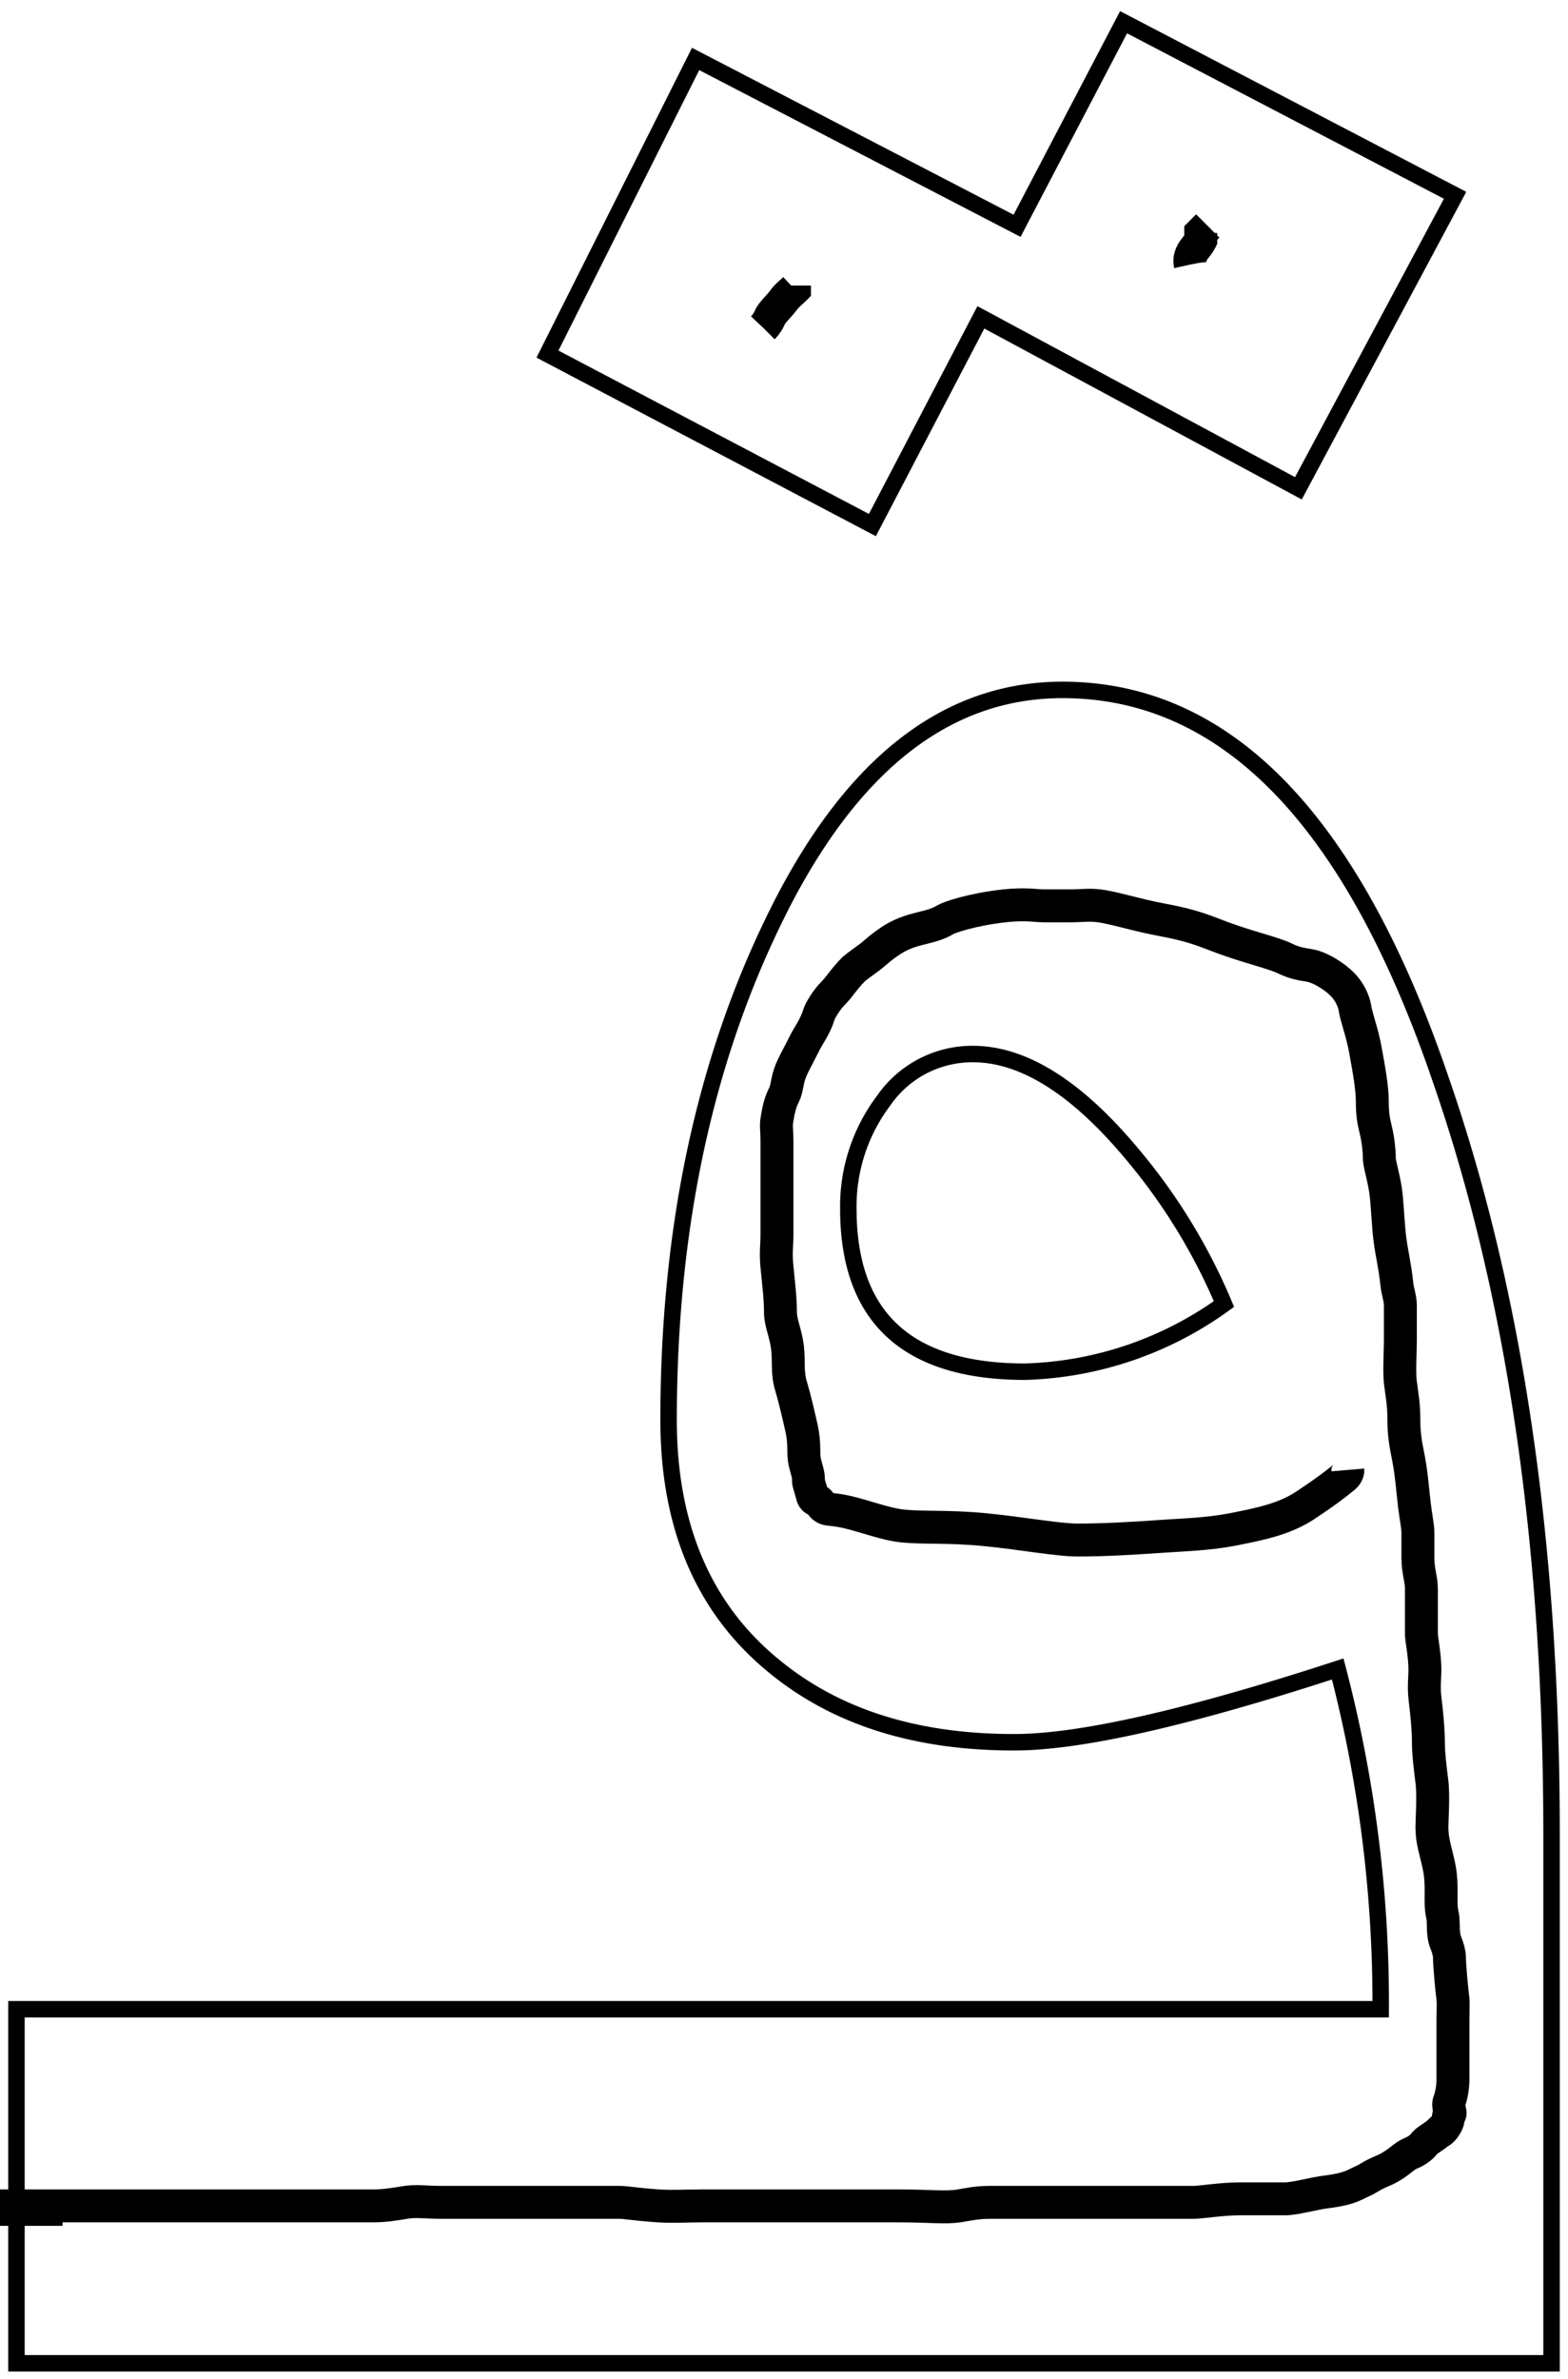 <?xml version="1.0" encoding="UTF-8" standalone="no"?>
<svg
   viewBox="0 0 95.26 144.47"
   width="95.26"
   height="144.47"
   version="1.1"
   id="svg10027"
   sodipodi:docname="21.svg"
   inkscape:version="1.2.2 (b0a84865, 2022-12-01)"
   xmlns:inkscape="http://www.inkscape.org/namespaces/inkscape"
   xmlns:sodipodi="http://sodipodi.sourceforge.net/DTD/sodipodi-0.dtd"
   xmlns="http://www.w3.org/2000/svg"
   xmlns:svg="http://www.w3.org/2000/svg">
   <defs
      id="defs10031" />
   <sodipodi:namedview
      id="namedview10029"
      pagecolor="#505050"
      bordercolor="#eeeeee"
      borderopacity="1"
      inkscape:showpageshadow="0"
      inkscape:pageopacity="0"
      inkscape:pagecheckerboard="0"
      inkscape:deskcolor="#505050"
      showgrid="false"
      inkscape:zoom="3.5865361"
      inkscape:cx="54.230598"
      inkscape:cy="105.67299"
      inkscape:window-width="1390"
      inkscape:window-height="976"
      inkscape:window-x="0"
      inkscape:window-y="25"
      inkscape:window-maximized="0"
      inkscape:current-layer="g10025" />
   <g
      id="g10025">
      <title
         id="title10016">Layer 1</title>
      <g
         data-name="Layer 2"
         id="Layer_2">
         <g
            data-name="Layer 1"
            id="Layer_1-2">
            <path
               id="svg_1"
               class="cls-1"
               d="M 68.26 1.35 L 61.789 13.711 L 42.26 3.58 L 33.26 21.5 L 53 31.881 L 59.59 19.27 L 78.881 29.65 L 88.4 11.859 L 68.26 1.35 z M 64.551 41.891 C 57.304 41.891 51.403 46.667 46.85 56.221 C 42.696 64.887 40.619 74.887 40.619 86.221 C 40.619 92.734 42.777 97.734 47.09 101.221 C 50.83 104.274 55.672 105.796 61.619 105.789 C 65.619 105.789 72.17 104.307 81.27 101.34 A 80.05 80.05 0 0 1 83.881 122 L 1 122 L 1 143.5 L 94.26 143.5 L 94.26 111.34 C 94.26 93.78 92.024 78.539 87.551 65.619 C 82.171 49.799 74.504 41.891 64.551 41.891 z M 59.1 64 C 62.2 64 65.456 66.06 68.869 70.18 A 35.48 35.48 0 0 1 74.359 79.18 A 21.68 21.68 0 0 1 62.279 83.289 C 55.119 83.289 51.539 79.994 51.539 73.4 A 10.64 10.64 0 0 1 53.67 66.85 A 6.55 6.55 0 0 1 59.1 64 z "
               style="fill:none;stroke:#000000;stroke-opacity:1" />
         </g>
      </g>
      <path
         d="m81.885,89.255c0,0 0.02,0.235 -0.213,0.426c-0.593,0.486 -1.064,0.851 -2.34,1.702c-1.277,0.851 -2.746,1.152 -4.468,1.489c-1.476,0.289 -2.967,0.319 -4.468,0.426c-1.698,0.121 -3.404,0.213 -4.894,0.213c-1.277,0 -3.405,-0.415 -5.745,-0.638c-2.129,-0.203 -3.623,-0.087 -4.894,-0.213c-1.08,-0.107 -2.346,-0.613 -3.404,-0.851c-0.856,-0.192 -1.08,-0.131 -1.277,-0.213c-0.278,-0.115 -0.275,-0.275 -0.426,-0.426c-0.15,-0.15 -0.328,-0.011 -0.426,-0.426c-0.109,-0.463 -0.213,-0.638 -0.213,-0.851c0,-0.426 -0.103,-0.601 -0.213,-1.064c-0.147,-0.621 0.025,-1.069 -0.213,-2.128c-0.192,-0.856 -0.416,-1.819 -0.638,-2.553c-0.247,-0.815 -0.109,-1.496 -0.213,-2.34c-0.107,-0.871 -0.426,-1.489 -0.426,-2.128c0,-0.851 -0.106,-1.686 -0.213,-2.766c-0.084,-0.847 0,-1.277 0,-1.915c0,-0.851 0,-1.277 0,-1.915c0,-0.426 0,-1.064 0,-1.489c0,-0.426 0,-1.064 0,-2.34c0,-0.638 -0.068,-0.857 0,-1.277c0.108,-0.664 0.213,-1.064 0.426,-1.489c0.213,-0.426 0.168,-0.868 0.426,-1.489c0.182,-0.44 0.426,-0.851 0.851,-1.702c0.213,-0.426 0.629,-0.968 0.851,-1.702c0.062,-0.204 0.426,-0.851 0.851,-1.277c0.426,-0.426 0.638,-0.851 1.277,-1.489c0,0 0.119,-0.11 0.851,-0.638c0.386,-0.278 0.576,-0.499 1.064,-0.851c0.386,-0.278 0.86,-0.606 1.702,-0.851c0.646,-0.188 1.343,-0.285 1.915,-0.638c0.256,-0.158 1.667,-0.637 3.617,-0.851c1.269,-0.139 1.915,0 2.34,0c0.638,0 1.277,0 1.702,0c0.638,0 1.069,-0.078 1.702,0c0.871,0.107 2.35,0.581 3.83,0.851c1.93,0.352 2.725,0.734 3.617,1.064c1.646,0.609 3.141,0.94 3.83,1.277c0.604,0.296 1.069,0.357 1.489,0.426c0.664,0.108 1.62,0.701 2.128,1.277c0.315,0.357 0.57,0.857 0.638,1.277c0.108,0.664 0.443,1.486 0.638,2.553c0.233,1.273 0.426,2.34 0.426,3.192c0,0.851 0.103,1.239 0.213,1.702c0.147,0.621 0.213,1.277 0.213,1.702c0,0.426 0.319,1.261 0.426,2.34c0.084,0.847 0.109,1.709 0.213,2.553c0.107,0.871 0.319,1.686 0.426,2.766c0.042,0.423 0.213,0.851 0.213,1.277c0,0.638 0,1.277 0,2.128c0,0.638 -0.078,1.92 0,2.553c0.107,0.871 0.213,1.277 0.213,2.34c0,0.426 0.034,1.056 0.213,1.915c0.264,1.267 0.318,2.321 0.426,3.192c0.104,0.845 0.213,1.277 0.213,1.702c0,0.426 0,1.064 0,1.489c0,0.851 0.213,1.277 0.213,1.915c0,0.851 0,1.702 0,2.766c0,0.213 0.213,1.277 0.213,2.128c0,0.426 -0.078,1.069 0,1.702c0.107,0.871 0.213,1.915 0.213,2.766c0,0.638 0.106,1.47 0.213,2.34c0.104,0.845 0,2.34 0,2.766c0,0.851 0.247,1.482 0.426,2.34c0.264,1.267 0.017,2.15 0.213,2.979c0.109,0.463 -0.031,1.112 0.213,1.702c0.115,0.278 0.213,0.638 0.213,0.851c0,0.426 0.106,1.683 0.213,2.553c0.026,0.211 0,0.851 0,1.277c0,0.638 0,1.277 0,2.128c0,0.426 0,0.851 0,1.489c0,0.426 -0.098,0.999 -0.213,1.277c-0.163,0.393 0.15,0.701 0,0.851c-0.15,0.15 0.011,0.276 -0.213,0.638c-0.25,0.405 -0.426,0.426 -0.426,0.426c-0.213,0.213 -0.638,0.426 -0.851,0.638c0,0 -0.229,0.381 -0.851,0.638c-0.44,0.182 -0.613,0.466 -1.277,0.851c-0.411,0.239 -0.704,0.285 -1.277,0.638c-0.256,0.158 -0.426,0.213 -0.851,0.426c-0.426,0.213 -1.069,0.348 -1.702,0.426c-0.871,0.107 -1.915,0.426 -2.553,0.426c-0.638,0 -1.702,0 -2.766,0c-1.064,0 -2.34,0.213 -2.766,0.213c-1.277,0 -2.34,0 -3.191,0c-1.277,0 -2.128,0 -3.83,0c-0.213,0 -1.489,0 -2.979,0c-0.638,0 -1.489,0 -2.34,0c-0.851,0 -1.251,0.105 -1.915,0.213c-0.84,0.136 -1.702,0 -3.83,0c-1.915,0 -2.979,0 -4.043,0c-1.277,0 -2.553,0 -4.255,0c-1.489,0 -2.553,0 -3.404,0c-0.851,0 -1.917,0.06 -2.766,0c-1.501,-0.107 -1.915,-0.213 -2.34,-0.213c-0.426,0 -0.638,0 -0.851,0c-0.426,0 -0.638,0 -1.277,0c-0.426,0 -1.277,0 -2.34,0c-0.851,0 -1.489,0 -2.979,0c-1.277,0 -2.553,0 -3.404,0c-0.851,0 -1.498,-0.102 -2.128,0c-0.664,0.108 -1.277,0.213 -1.915,0.213c-0.426,0 -0.851,0 -2.128,0c-1.702,0 -2.34,0 -2.766,0c-0.638,0 -1.277,0 -2.128,0c-0.426,0 -0.851,0 -1.489,0c-0.638,0 -0.851,0 -1.489,0c-0.213,0 -0.638,0 -0.851,0c-0.426,0 -0.851,0 -1.277,0c-0.426,0 -1.702,0 -3.192,0c-1.277,0 -2.553,0 -3.404,0c-0.851,0 -1.489,0 -1.702,0c-0.213,0 -0.638,0 -0.638,0c-0.213,0 -0.213,0 -0.426,0c-0.213,0 -0.213,0 -0.426,0c0,0 -0.213,0 -0.426,0c0,0 0,0 0,0c-0.213,0 -0.426,0 -0.638,0c0,0 0,0 -0.213,0c-0.213,0 -0.426,0 -0.426,0c-0.213,0 -0.426,0 -0.638,0c-0.213,0 -0.426,0 -0.638,0c-0.213,0 -1.064,0 -1.064,0c0,0 0,0 0,0c0,0 0.016,-0.081 0.213,0c0.278,0.115 0.426,0.213 0.638,0.213c0.638,0 1.064,0 1.915,0c0.213,0 0.638,0 0.851,0c0.426,0 0.851,0 1.064,0c0.213,0 0.426,0 0.638,0c0.213,0 0.213,0 0.426,0c0.213,0 0.426,0 0.426,0c0,0 0.213,0 0.213,0c0.213,0 0.213,0 0.213,0c0.213,0 0.213,0 0.213,0l0,0l0.213,0l0,0"
         id="svg_3"
         stroke-dasharray="12"
         stroke-width="2px"
         stroke="#000"
         fill="none"
         style="stroke-dasharray:none" />
      <path
         d="m72.311,16.063c0,0 -0.049,-0.218 0,-0.426c0.109,-0.463 0.426,-0.638 0.638,-1.064l0,-0.213l0,-0.213l0.426,-0.426"
         id="svg_4"
         stroke-dasharray="12"
         stroke-width="2px"
         stroke="#000"
         fill="none" />
      <path
         d="m46.353,19.893c0.213,-0.213 0.344,-0.442 0.426,-0.638c0.115,-0.278 0.573,-0.678 0.851,-1.064c0.176,-0.244 0.426,-0.426 0.638,-0.638l0,-0.213"
         id="svg_5"
         stroke-dasharray="12"
         stroke-width="2px"
         stroke="#000"
         fill="none" />
   </g>
</svg>